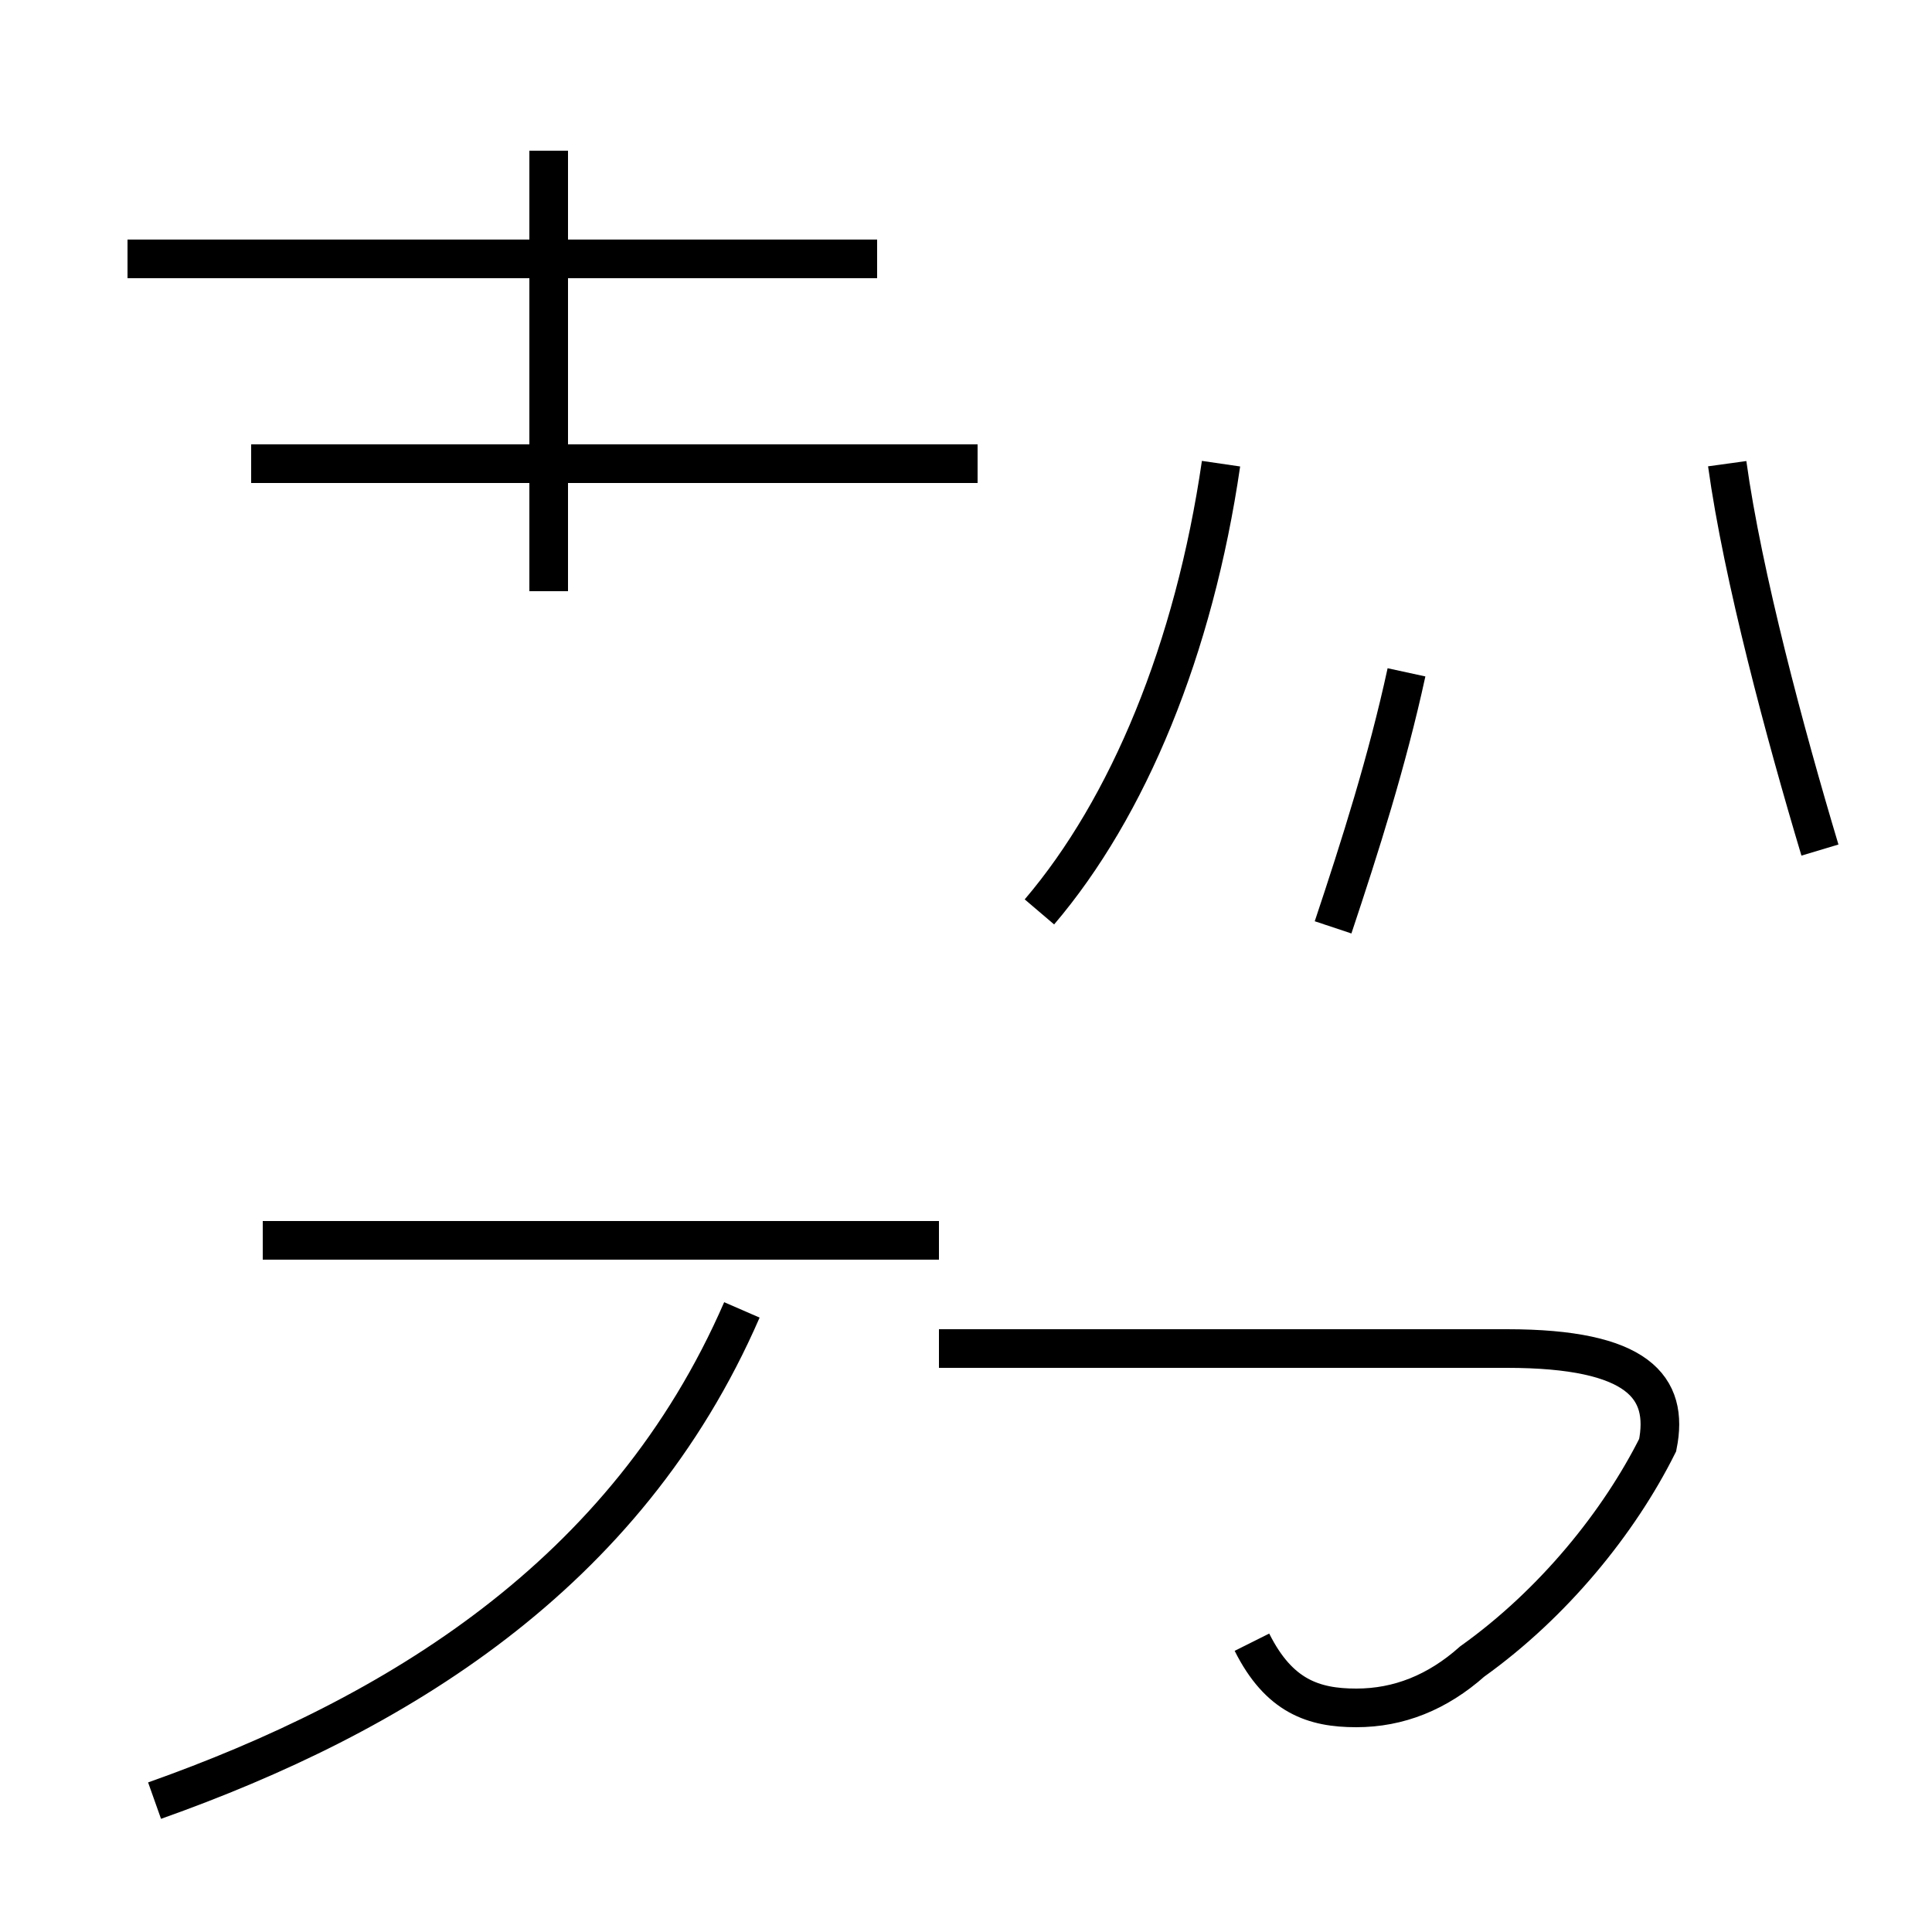 <?xml version='1.0' encoding='utf8'?>
<svg viewBox="0.0 -44.0 50.0 50.0" version="1.1" xmlns="http://www.w3.org/2000/svg">
<rect x="0.0" y="-44.0" width="50.0" height="50.0" fill="#808080" stroke="none"/>
<rect x="-1000" y="-1000" width="2000" height="2000" stroke="white" fill="white"/>
<g style="fill:none; stroke:#000000;  stroke-width:1">
<path d="M 47.1 22.0 C 46.2 25.0 45.1 29.1 44.7 32.0 M 34.5 20.0 C 35.2 22.1 35.9 24.3 36.4 26.6 M 26.9 20.4 C 29.2 23.1 30.9 27.2 31.6 32.0 M 14.2 28.7 L 14.2 40.1 M 25.3 32.0 L 6.5 32.0 M 22.7 37.3 L 3.3 37.3 M 4.0 -2.6 C 10.2 -0.4 16.2 3.2 19.2 10.1 M 32.4 1.5 C 33.1 0.1 34.0 -0.2 35.1 -0.2 C 36.2 -0.2 37.2 0.2 38.1 1.0 C 40.2 2.5 41.9 4.6 42.9 6.6 C 43.2 8.1 42.4 9.1 39.0 9.1 L 24.3 9.1 M 24.3 11.9 L 6.8 11.9 " transform="scale(1, -1)" />
</g>
</svg>
